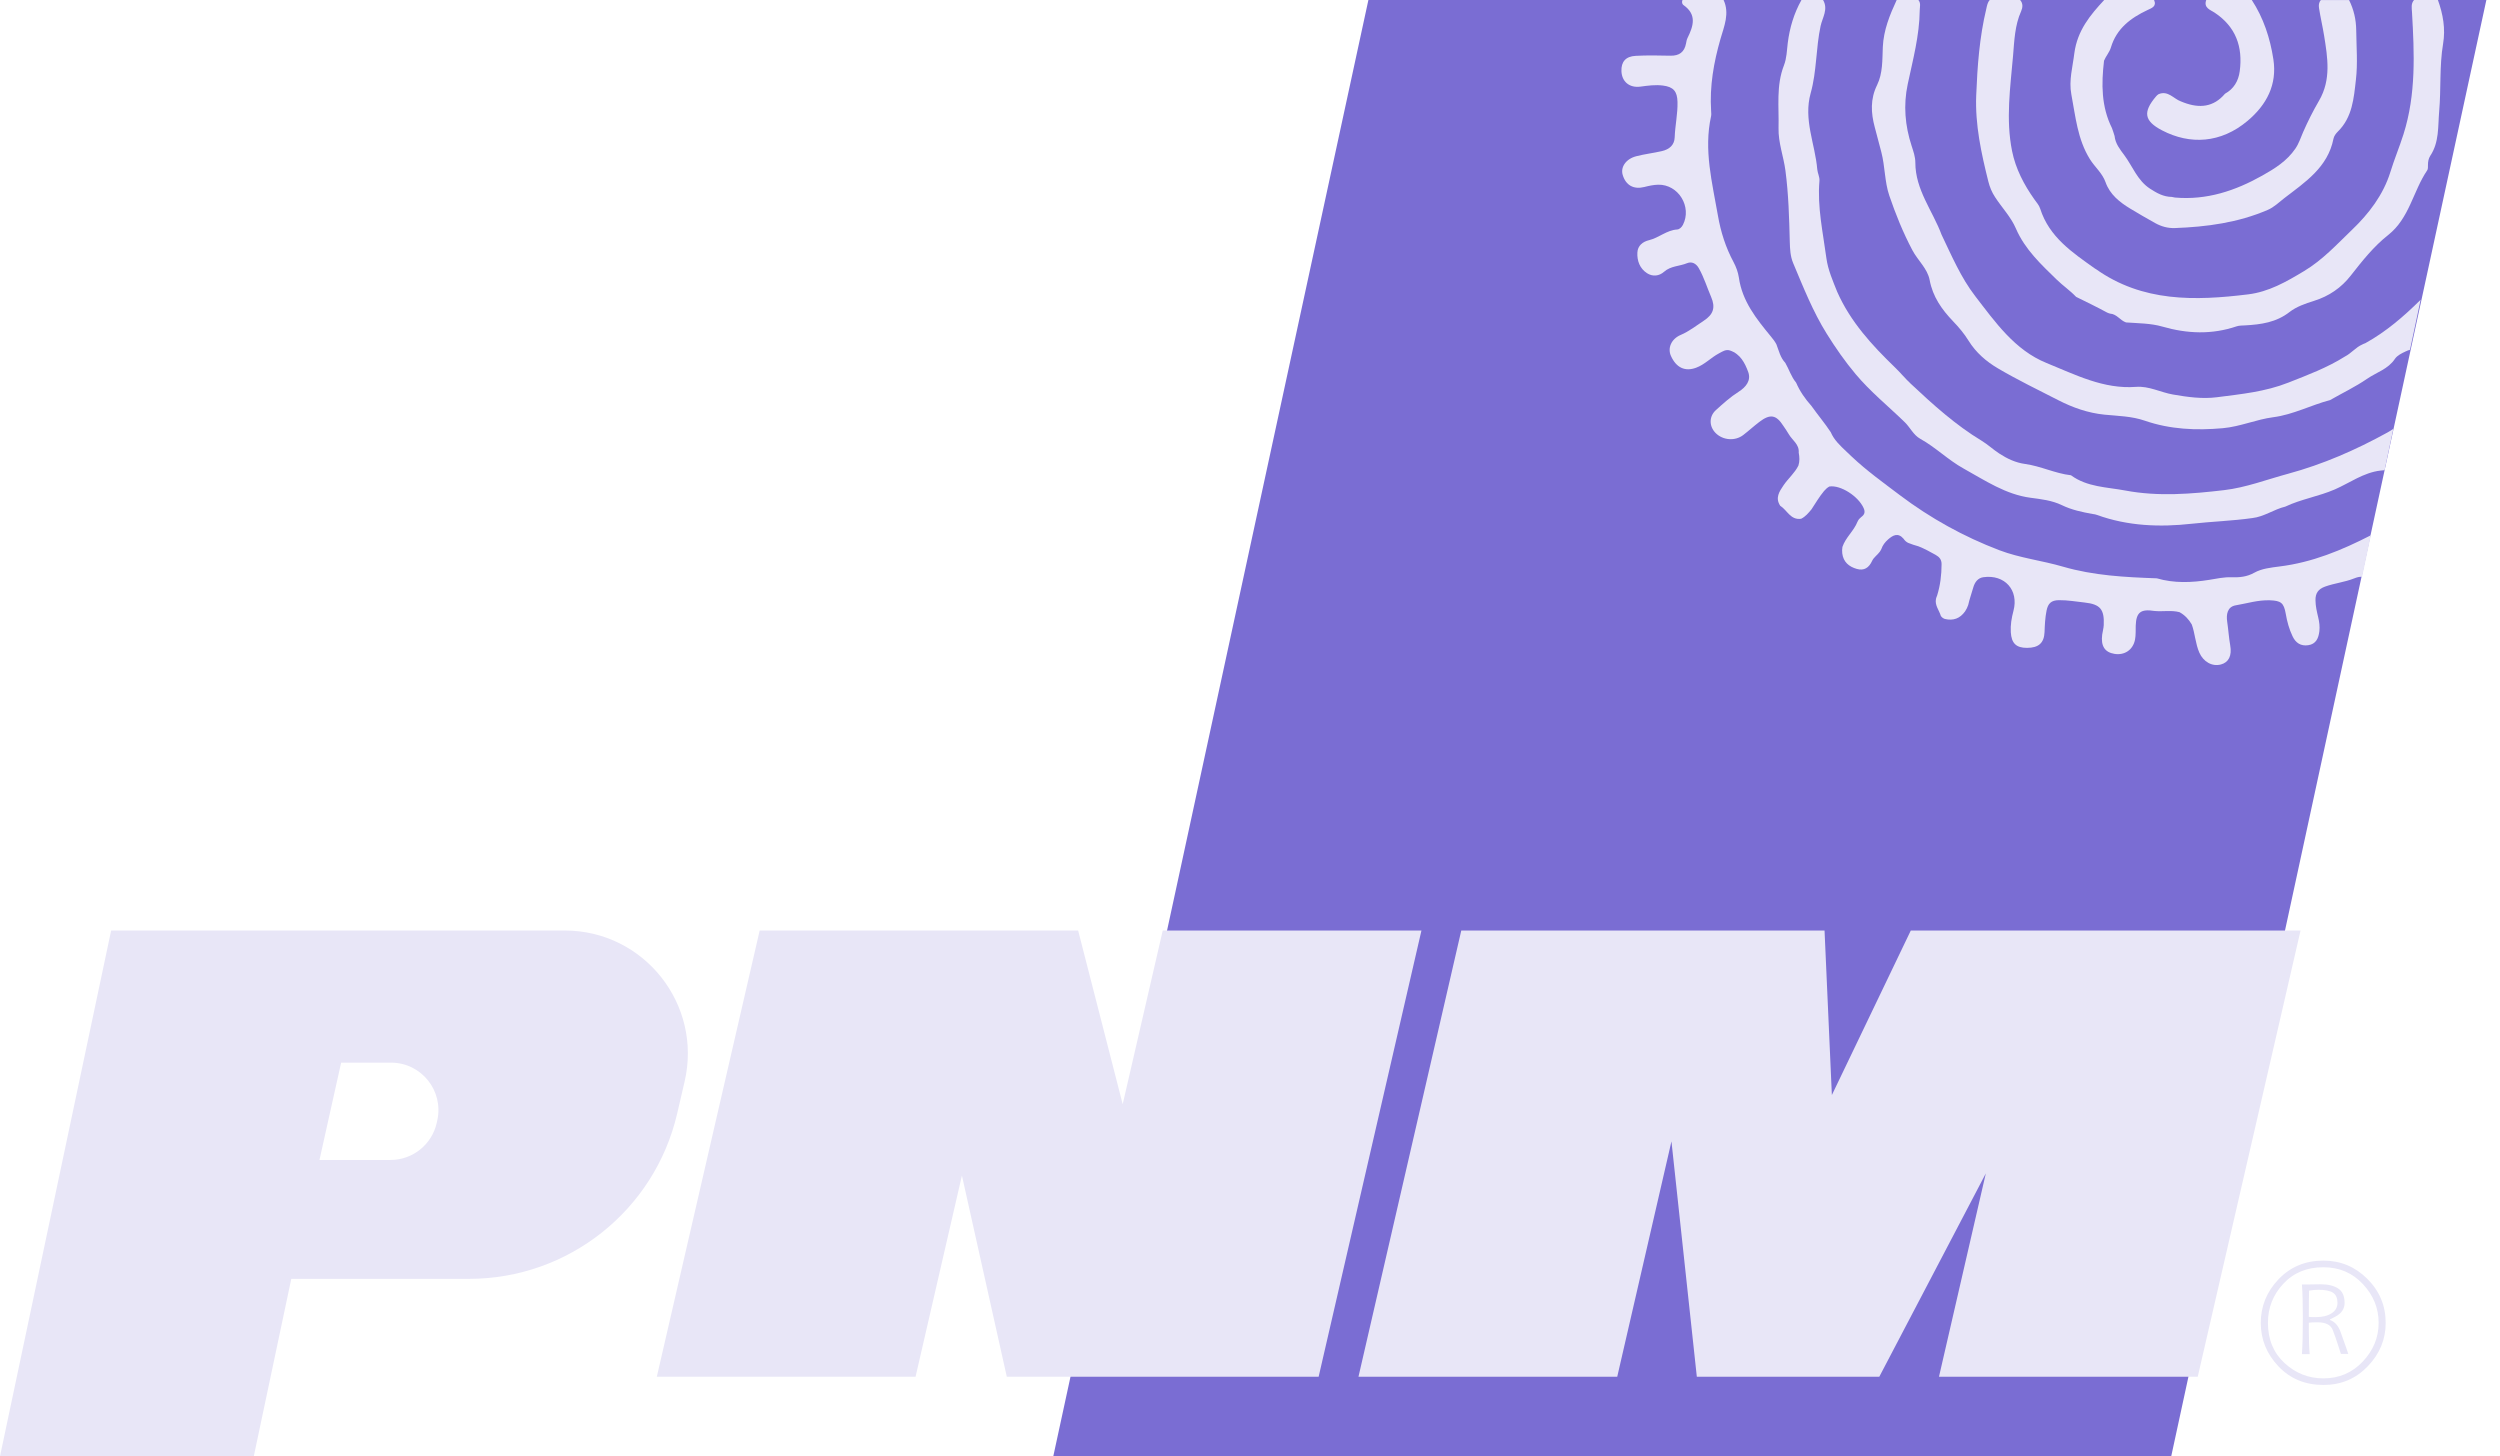 <svg width="103" height="60" viewBox="0 0 103 60" fill="none" xmlns="http://www.w3.org/2000/svg">
<g clip-path="url(#clip0_1864_18663)">
<path d="M102.438 0H56.378L43.395 60H89.454L102.438 0Z" fill="#7A6DD3"/>
<path d="M87.061 38.337H84.123H78.725L75.473 45.116L75.171 38.337H70.866H67.927H60.205L55.969 56.721H66.63L68.864 47.024L69.909 56.721H75.991H77.427L81.816 48.344L79.886 56.721H90.547L94.783 38.337H87.061Z" fill="#E8E6F7"/>
<path d="M47.905 38.337L46.255 45.494L44.419 38.337H41.96H37.38H31.299L27.061 56.721H37.721L39.631 48.432L41.48 56.721H43.667H49.135H54.328L58.564 38.337H47.905Z" fill="#E8E6F7"/>
<path d="M23.265 38.337H15.034H13.052H4.579L0 60H10.456L12.001 52.689H19.323C23.416 52.689 26.968 49.87 27.898 45.885L28.205 44.563C28.948 41.381 26.533 38.337 23.265 38.337ZM18.016 46.159L17.994 46.261C17.795 47.155 17.003 47.791 16.086 47.791H13.162L14.055 43.781H16.11C17.36 43.781 18.287 44.939 18.016 46.159Z" fill="#E8E6F7"/>
<path d="M93.871 56.293C93.388 55.782 93.144 55.185 93.144 54.505C93.144 53.817 93.388 53.218 93.876 52.705C94.365 52.193 94.981 51.937 95.725 51.937C96.428 51.937 97.031 52.187 97.534 52.689C98.037 53.19 98.29 53.795 98.29 54.506C98.29 55.185 98.043 55.78 97.55 56.293C97.058 56.805 96.45 57.061 95.725 57.061C94.971 57.06 94.354 56.803 93.871 56.293ZM94.074 52.89C93.651 53.343 93.439 53.878 93.439 54.497C93.439 55.185 93.668 55.738 94.123 56.158C94.579 56.578 95.113 56.789 95.725 56.789C96.369 56.789 96.909 56.558 97.346 56.097C97.781 55.636 98 55.104 98 54.497C98 53.9 97.785 53.369 97.353 52.906C96.922 52.444 96.38 52.211 95.727 52.211C95.047 52.209 94.496 52.436 94.074 52.89ZM96.749 55.782H96.446L96.321 55.397C96.26 55.207 96.19 55.006 96.109 54.794C96.028 54.584 95.819 54.479 95.48 54.479C95.336 54.479 95.217 54.484 95.124 54.495V54.829C95.124 55.218 95.135 55.539 95.159 55.791H94.839C94.865 55.443 94.877 54.94 94.877 54.283C94.877 53.701 94.865 53.245 94.839 52.919H95.159L95.419 52.915C95.464 52.915 95.53 52.914 95.622 52.912C95.913 52.912 96.149 52.969 96.328 53.083C96.507 53.197 96.597 53.397 96.597 53.682C96.597 53.8 96.566 53.907 96.503 54.003C96.441 54.099 96.337 54.184 96.194 54.259L95.995 54.359V54.383C96.194 54.455 96.339 54.619 96.431 54.875C96.524 55.131 96.605 55.36 96.675 55.561L96.749 55.782ZM96.116 53.258C95.993 53.179 95.794 53.139 95.523 53.139C95.456 53.139 95.394 53.142 95.336 53.148C95.279 53.153 95.211 53.162 95.134 53.173C95.128 53.303 95.124 53.664 95.124 54.256C95.171 54.261 95.268 54.265 95.419 54.265C95.685 54.265 95.899 54.213 96.061 54.108C96.223 54.005 96.304 53.859 96.304 53.671C96.302 53.476 96.24 53.339 96.116 53.258Z" fill="#E8E6F7"/>
<path d="M92.879 23.595C92.57 23.768 92.266 23.794 91.943 23.783C91.628 23.772 91.324 23.84 91.018 23.89C90.295 24.006 89.574 24.035 88.861 23.827C87.557 23.781 86.26 23.715 84.993 23.346C84.128 23.093 83.221 22.992 82.373 22.669C80.899 22.107 79.531 21.349 78.273 20.4C77.601 19.891 76.913 19.399 76.297 18.818C76.218 18.745 76.141 18.671 76.063 18.595C75.816 18.361 75.564 18.129 75.427 17.806C75.18 17.432 74.889 17.089 74.631 16.724C74.373 16.436 74.153 16.121 74 15.765C73.797 15.522 73.709 15.216 73.554 14.949C73.35 14.735 73.291 14.453 73.189 14.189C73.128 14.069 73.045 13.966 72.961 13.863C72.365 13.139 71.779 12.412 71.641 11.433C71.609 11.218 71.528 10.996 71.425 10.803C71.099 10.196 70.896 9.562 70.778 8.88C70.544 7.525 70.188 6.183 70.496 4.791C70.512 4.719 70.501 4.644 70.498 4.568C70.433 3.551 70.605 2.57 70.887 1.593C71.034 1.084 71.266 0.553 71.012 0H69.318C69.285 0.077 69.299 0.166 69.355 0.206C69.921 0.599 69.769 1.073 69.526 1.565C69.493 1.631 69.48 1.707 69.467 1.779C69.401 2.146 69.187 2.304 68.813 2.295C68.337 2.284 67.862 2.275 67.388 2.301C66.982 2.323 66.79 2.542 66.803 2.929C66.818 3.361 67.13 3.63 67.585 3.569C67.897 3.527 68.204 3.484 68.516 3.525C68.947 3.58 69.102 3.764 69.113 4.198C69.126 4.688 69.014 5.169 68.997 5.66C68.986 5.973 68.781 6.155 68.464 6.227C68.116 6.307 67.762 6.347 67.417 6.436C66.991 6.544 66.759 6.882 66.855 7.206C66.982 7.632 67.305 7.816 67.747 7.704C67.935 7.656 68.121 7.615 68.315 7.61C69.148 7.59 69.72 8.521 69.335 9.267C69.283 9.365 69.194 9.45 69.099 9.455C68.667 9.483 68.348 9.796 67.945 9.894C67.679 9.957 67.472 10.123 67.46 10.406C67.443 10.746 67.559 11.061 67.856 11.255C68.09 11.406 68.356 11.378 68.562 11.195C68.837 10.952 69.198 10.972 69.508 10.843C69.694 10.766 69.875 10.845 69.991 11.05C70.205 11.426 70.328 11.839 70.498 12.233C70.684 12.668 70.595 12.954 70.19 13.218C69.88 13.419 69.594 13.651 69.246 13.799C68.848 13.968 68.698 14.35 68.844 14.667C69.065 15.155 69.427 15.318 69.88 15.15C70.236 15.019 70.492 14.733 70.819 14.56C70.964 14.482 71.106 14.383 71.276 14.44C71.7 14.582 71.891 14.956 72.026 15.325C72.155 15.677 71.932 15.95 71.633 16.14C71.292 16.355 70.995 16.626 70.699 16.892C70.402 17.159 70.413 17.568 70.684 17.841C70.981 18.14 71.484 18.184 71.823 17.922C72.046 17.751 72.254 17.559 72.478 17.388C72.931 17.041 73.18 17.084 73.477 17.55C73.549 17.663 73.632 17.769 73.696 17.886C73.838 18.136 74.137 18.304 74.107 18.649C74.142 18.828 74.151 19.006 74.094 19.183C73.941 19.491 73.674 19.712 73.484 19.991C73.307 20.251 73.13 20.514 73.346 20.839C73.633 21.018 73.77 21.438 74.207 21.373C74.386 21.285 74.507 21.136 74.631 20.988C74.8 20.734 74.952 20.468 75.149 20.232C75.213 20.159 75.283 20.09 75.37 20.044C75.833 19.974 76.561 20.444 76.78 20.929C76.858 21.101 76.817 21.204 76.683 21.302C76.651 21.327 76.62 21.357 76.592 21.388C76.568 21.423 76.546 21.458 76.528 21.497C76.378 21.877 76.039 22.142 75.908 22.533C75.894 22.621 75.89 22.71 75.901 22.798C75.945 23.154 76.177 23.346 76.495 23.438C76.799 23.528 77.001 23.392 77.131 23.108C77.199 22.961 77.348 22.869 77.444 22.736C77.47 22.699 77.494 22.66 77.512 22.62C77.566 22.461 77.665 22.336 77.787 22.227C77.992 22.046 78.202 21.934 78.427 22.197C78.451 22.233 78.478 22.264 78.508 22.293C78.539 22.321 78.574 22.345 78.613 22.365C78.751 22.422 78.893 22.467 79.037 22.507C79.284 22.603 79.516 22.732 79.748 22.861C79.903 22.948 79.993 23.053 79.993 23.243C79.992 23.685 79.94 24.12 79.807 24.544C79.789 24.585 79.772 24.625 79.763 24.67C79.706 24.939 79.894 25.142 79.962 25.374C80.001 25.436 80.058 25.477 80.128 25.501C80.477 25.584 80.753 25.481 80.961 25.189C81.015 25.107 81.059 25.02 81.09 24.926C81.144 24.679 81.232 24.443 81.3 24.2C81.361 23.986 81.49 23.812 81.713 23.781C82.595 23.656 83.183 24.314 82.954 25.169C82.877 25.459 82.827 25.748 82.845 26.047C82.873 26.506 83.068 26.694 83.516 26.692C83.99 26.69 84.217 26.493 84.235 26.041C84.246 25.744 84.259 25.451 84.318 25.158C84.377 24.859 84.514 24.73 84.827 24.727C85.187 24.723 85.535 24.786 85.887 24.824C86.529 24.895 86.704 25.103 86.674 25.753C86.669 25.888 86.628 26.015 86.61 26.148C86.551 26.616 86.715 26.872 87.113 26.939C87.535 27.009 87.882 26.771 87.963 26.351C88 26.161 87.985 25.965 87.992 25.774C88.011 25.23 88.197 25.082 88.756 25.171C89.1 25.208 89.452 25.13 89.795 25.221C90.015 25.341 90.177 25.516 90.302 25.73C90.437 26.106 90.45 26.515 90.612 26.887C90.776 27.263 91.139 27.474 91.502 27.376C91.818 27.291 91.963 27.022 91.884 26.583C91.827 26.261 91.808 25.934 91.76 25.612C91.718 25.328 91.759 24.998 92.113 24.939C92.579 24.861 93.036 24.714 93.519 24.732C93.976 24.749 94.094 24.837 94.172 25.282C94.227 25.606 94.312 25.919 94.454 26.216C94.583 26.489 94.793 26.627 95.097 26.583C95.422 26.535 95.523 26.294 95.558 26.008C95.58 25.814 95.556 25.625 95.51 25.435C95.455 25.204 95.401 24.976 95.398 24.734C95.392 24.437 95.514 24.27 95.792 24.168C96.185 24.026 96.603 23.986 96.99 23.831C97.099 23.787 97.212 23.755 97.32 23.764L97.682 22.052C96.489 22.666 95.261 23.174 93.914 23.339C93.558 23.385 93.182 23.425 92.879 23.595Z" fill="#E8E6F7"/>
<path d="M91.241 0.52C92.115 1.1 92.411 1.926 92.277 2.935C92.223 3.338 92.035 3.659 91.67 3.862C91.198 4.42 90.616 4.468 89.972 4.225C89.932 4.207 89.891 4.19 89.851 4.177C89.549 4.068 89.324 3.716 88.933 3.88C88.892 3.906 88.857 3.936 88.828 3.973C88.284 4.614 88.334 4.983 89.075 5.37C90.232 5.975 91.501 5.901 92.596 4.983C93.39 4.315 93.823 3.486 93.663 2.442C93.53 1.576 93.259 0.741 92.771 -0.004H90.898C90.78 0.324 91.058 0.4 91.241 0.52Z" fill="#E8E6F7"/>
<path d="M85.339 3.888C85.512 4.798 85.593 5.737 86.102 6.555C86.305 6.882 86.618 7.134 86.749 7.508C86.928 8.017 87.339 8.336 87.761 8.592C88.098 8.797 88.447 8.998 88.795 9.192C89.052 9.333 89.311 9.405 89.601 9.396C90.915 9.348 92.206 9.175 93.426 8.65C93.69 8.539 93.894 8.332 94.112 8.165C94.967 7.507 95.904 6.9 96.138 5.72C96.16 5.606 96.237 5.503 96.322 5.418C96.919 4.832 96.977 4.043 97.063 3.291C97.143 2.616 97.084 1.924 97.076 1.242C97.071 0.809 96.977 0.393 96.781 0.002H95.622C95.533 0.098 95.526 0.214 95.544 0.335C95.603 0.715 95.692 1.091 95.753 1.467C95.898 2.369 96.049 3.281 95.548 4.142C95.303 4.563 95.083 4.998 94.888 5.444C94.788 5.672 94.717 5.908 94.569 6.124C94.221 6.633 93.727 6.942 93.207 7.234C92.09 7.862 90.915 8.253 89.61 8.139C89.566 8.128 89.522 8.119 89.475 8.113C89.135 8.109 88.862 7.956 88.581 7.774C88.058 7.433 87.864 6.852 87.516 6.386C87.348 6.161 87.151 5.916 87.121 5.604C87.085 5.497 87.057 5.387 87.014 5.28C86.57 4.393 86.574 3.455 86.686 2.502C86.764 2.31 86.911 2.153 86.97 1.954C87.204 1.171 87.789 0.737 88.487 0.409C88.651 0.332 88.865 0.264 88.747 -0.002H86.695C86.109 0.627 85.59 1.259 85.464 2.184C85.396 2.756 85.23 3.309 85.339 3.888Z" fill="#E8E6F7"/>
<path d="M94.266 19.52C93.393 19.756 92.532 20.088 91.638 20.193C90.288 20.352 88.92 20.466 87.565 20.21C86.802 20.066 85.991 20.072 85.324 19.581C84.673 19.507 84.078 19.203 83.43 19.115C83.04 19.061 82.697 18.899 82.369 18.685C82.12 18.523 81.902 18.317 81.65 18.163C80.566 17.509 79.635 16.665 78.719 15.806C78.492 15.594 78.296 15.352 78.071 15.136C77.124 14.222 76.237 13.254 75.695 12.028C75.514 11.575 75.312 11.118 75.247 10.635C75.107 9.58 74.869 8.533 74.961 7.455C74.976 7.291 74.884 7.134 74.871 6.975C74.783 5.93 74.294 4.927 74.6 3.836C74.853 2.936 74.812 1.985 75.009 1.069C75.081 0.733 75.334 0.378 75.111 0.001H74.219C73.911 0.553 73.734 1.144 73.656 1.769C73.619 2.079 73.612 2.4 73.5 2.689C73.17 3.534 73.299 4.411 73.276 5.278C73.262 5.878 73.483 6.444 73.56 7.029C73.688 8 73.715 8.979 73.739 9.958C73.747 10.259 73.76 10.555 73.876 10.834C74.294 11.827 74.689 12.834 75.264 13.754C75.625 14.333 76.01 14.888 76.453 15.415C77.067 16.147 77.802 16.738 78.479 17.398C78.702 17.616 78.833 17.922 79.115 18.079C79.751 18.431 80.265 18.954 80.907 19.308C81.79 19.797 82.632 20.372 83.659 20.508C84.103 20.567 84.54 20.615 84.95 20.813C85.353 21.008 85.788 21.1 86.227 21.178C86.286 21.183 86.343 21.196 86.398 21.216C87.665 21.675 88.99 21.725 90.292 21.579C91.125 21.487 91.962 21.462 92.792 21.345C93.282 21.29 93.686 20.984 94.156 20.872C94.81 20.562 95.531 20.453 96.2 20.162C96.814 19.893 97.375 19.471 98.073 19.388C98.14 19.38 98.195 19.375 98.245 19.371L98.606 17.666C98.53 17.721 98.449 17.771 98.363 17.819C97.058 18.538 95.706 19.13 94.266 19.52Z" fill="#E8E6F7"/>
<path d="M100.032 6.804C100.03 6.668 100.056 6.528 100.126 6.421C100.502 5.857 100.439 5.217 100.494 4.586C100.576 3.661 100.5 2.726 100.655 1.807C100.76 1.182 100.653 0.584 100.441 -0.002H99.46C99.326 0.149 99.364 0.326 99.374 0.505C99.471 2.195 99.547 3.882 99.023 5.534C98.857 6.058 98.645 6.563 98.485 7.083C98.188 8.041 97.584 8.817 96.905 9.466C96.288 10.058 95.7 10.705 94.929 11.168C94.192 11.612 93.474 12.023 92.623 12.128C90.434 12.397 88.274 12.451 86.353 11.088C86.305 11.053 86.362 11.101 86.314 11.066C85.385 10.405 84.427 9.769 84.056 8.598C84.01 8.452 83.907 8.344 83.822 8.222C83.389 7.613 83.044 6.954 82.897 6.222C82.633 4.911 82.826 3.597 82.939 2.286C82.99 1.668 83.011 1.043 83.271 0.461C83.337 0.311 83.356 0.142 83.228 -0.002H81.98C81.883 0.101 81.866 0.234 81.835 0.365C81.553 1.537 81.468 2.732 81.42 3.93C81.372 5.14 81.628 6.31 81.919 7.475C81.978 7.709 82.061 7.914 82.196 8.12C82.478 8.556 82.85 8.937 83.055 9.415C83.427 10.275 84.089 10.891 84.738 11.522C84.994 11.771 85.291 11.972 85.536 12.231C85.964 12.443 86.394 12.648 86.812 12.877C86.851 12.895 86.891 12.91 86.934 12.921C87.212 12.936 87.35 13.203 87.592 13.284C88.093 13.321 88.613 13.317 89.091 13.456C90.119 13.752 91.128 13.791 92.145 13.446C92.26 13.408 92.379 13.413 92.497 13.406C93.154 13.369 93.781 13.284 94.332 12.853C94.616 12.632 94.986 12.506 95.336 12.396C95.956 12.204 96.465 11.852 96.853 11.352C97.322 10.753 97.797 10.152 98.389 9.686C99.274 8.987 99.416 7.879 99.999 7.02C100.039 6.965 100.03 6.878 100.032 6.804Z" fill="#E8E6F7"/>
<path d="M97.322 14.195C97.054 14.313 96.872 14.556 96.614 14.687C95.885 15.148 95.087 15.445 94.285 15.762C93.323 16.143 92.331 16.237 91.338 16.366C90.739 16.444 90.13 16.359 89.525 16.254C89.015 16.165 88.537 15.898 88.008 15.939C86.663 16.042 85.499 15.434 84.318 14.956C83.003 14.423 82.2 13.264 81.375 12.196C80.793 11.442 80.409 10.539 79.993 9.671C79.626 8.683 78.911 7.822 78.912 6.697C78.912 6.461 78.831 6.235 78.758 6.008C78.487 5.178 78.415 4.334 78.597 3.473C78.811 2.465 79.082 1.465 79.093 0.424C79.095 0.278 79.148 0.129 79.036 -0.002H78.144C77.858 0.616 77.604 1.239 77.572 1.937C77.55 2.466 77.574 3.02 77.335 3.506C77.052 4.081 77.082 4.651 77.239 5.237C77.331 5.58 77.423 5.923 77.511 6.268C77.665 6.86 77.646 7.49 77.838 8.056C78.1 8.825 78.406 9.584 78.791 10.31C79.014 10.731 79.414 11.068 79.501 11.535C79.63 12.231 80.006 12.755 80.47 13.24C80.706 13.487 80.922 13.741 81.104 14.036C81.405 14.521 81.825 14.89 82.325 15.183C83.132 15.657 83.975 16.064 84.806 16.49C85.402 16.794 86.023 17.015 86.705 17.084C87.26 17.139 87.824 17.144 88.371 17.334C89.409 17.692 90.484 17.74 91.577 17.642C92.298 17.578 92.958 17.279 93.662 17.189C94.484 17.082 95.211 16.689 95.998 16.484C96.509 16.191 97.041 15.939 97.53 15.603C97.915 15.338 98.389 15.21 98.671 14.785C98.765 14.645 98.944 14.558 99.106 14.482C99.167 14.455 99.23 14.425 99.292 14.41L99.729 12.351C99.04 13.033 98.306 13.668 97.449 14.141C97.405 14.156 97.362 14.173 97.322 14.195Z" fill="#E8E6F7"/>
</g>
<defs>
<clipPath id="clip0_1864_18663">
<rect width="102.437" height="60" fill="white"/>
</clipPath>
</defs>
</svg>
